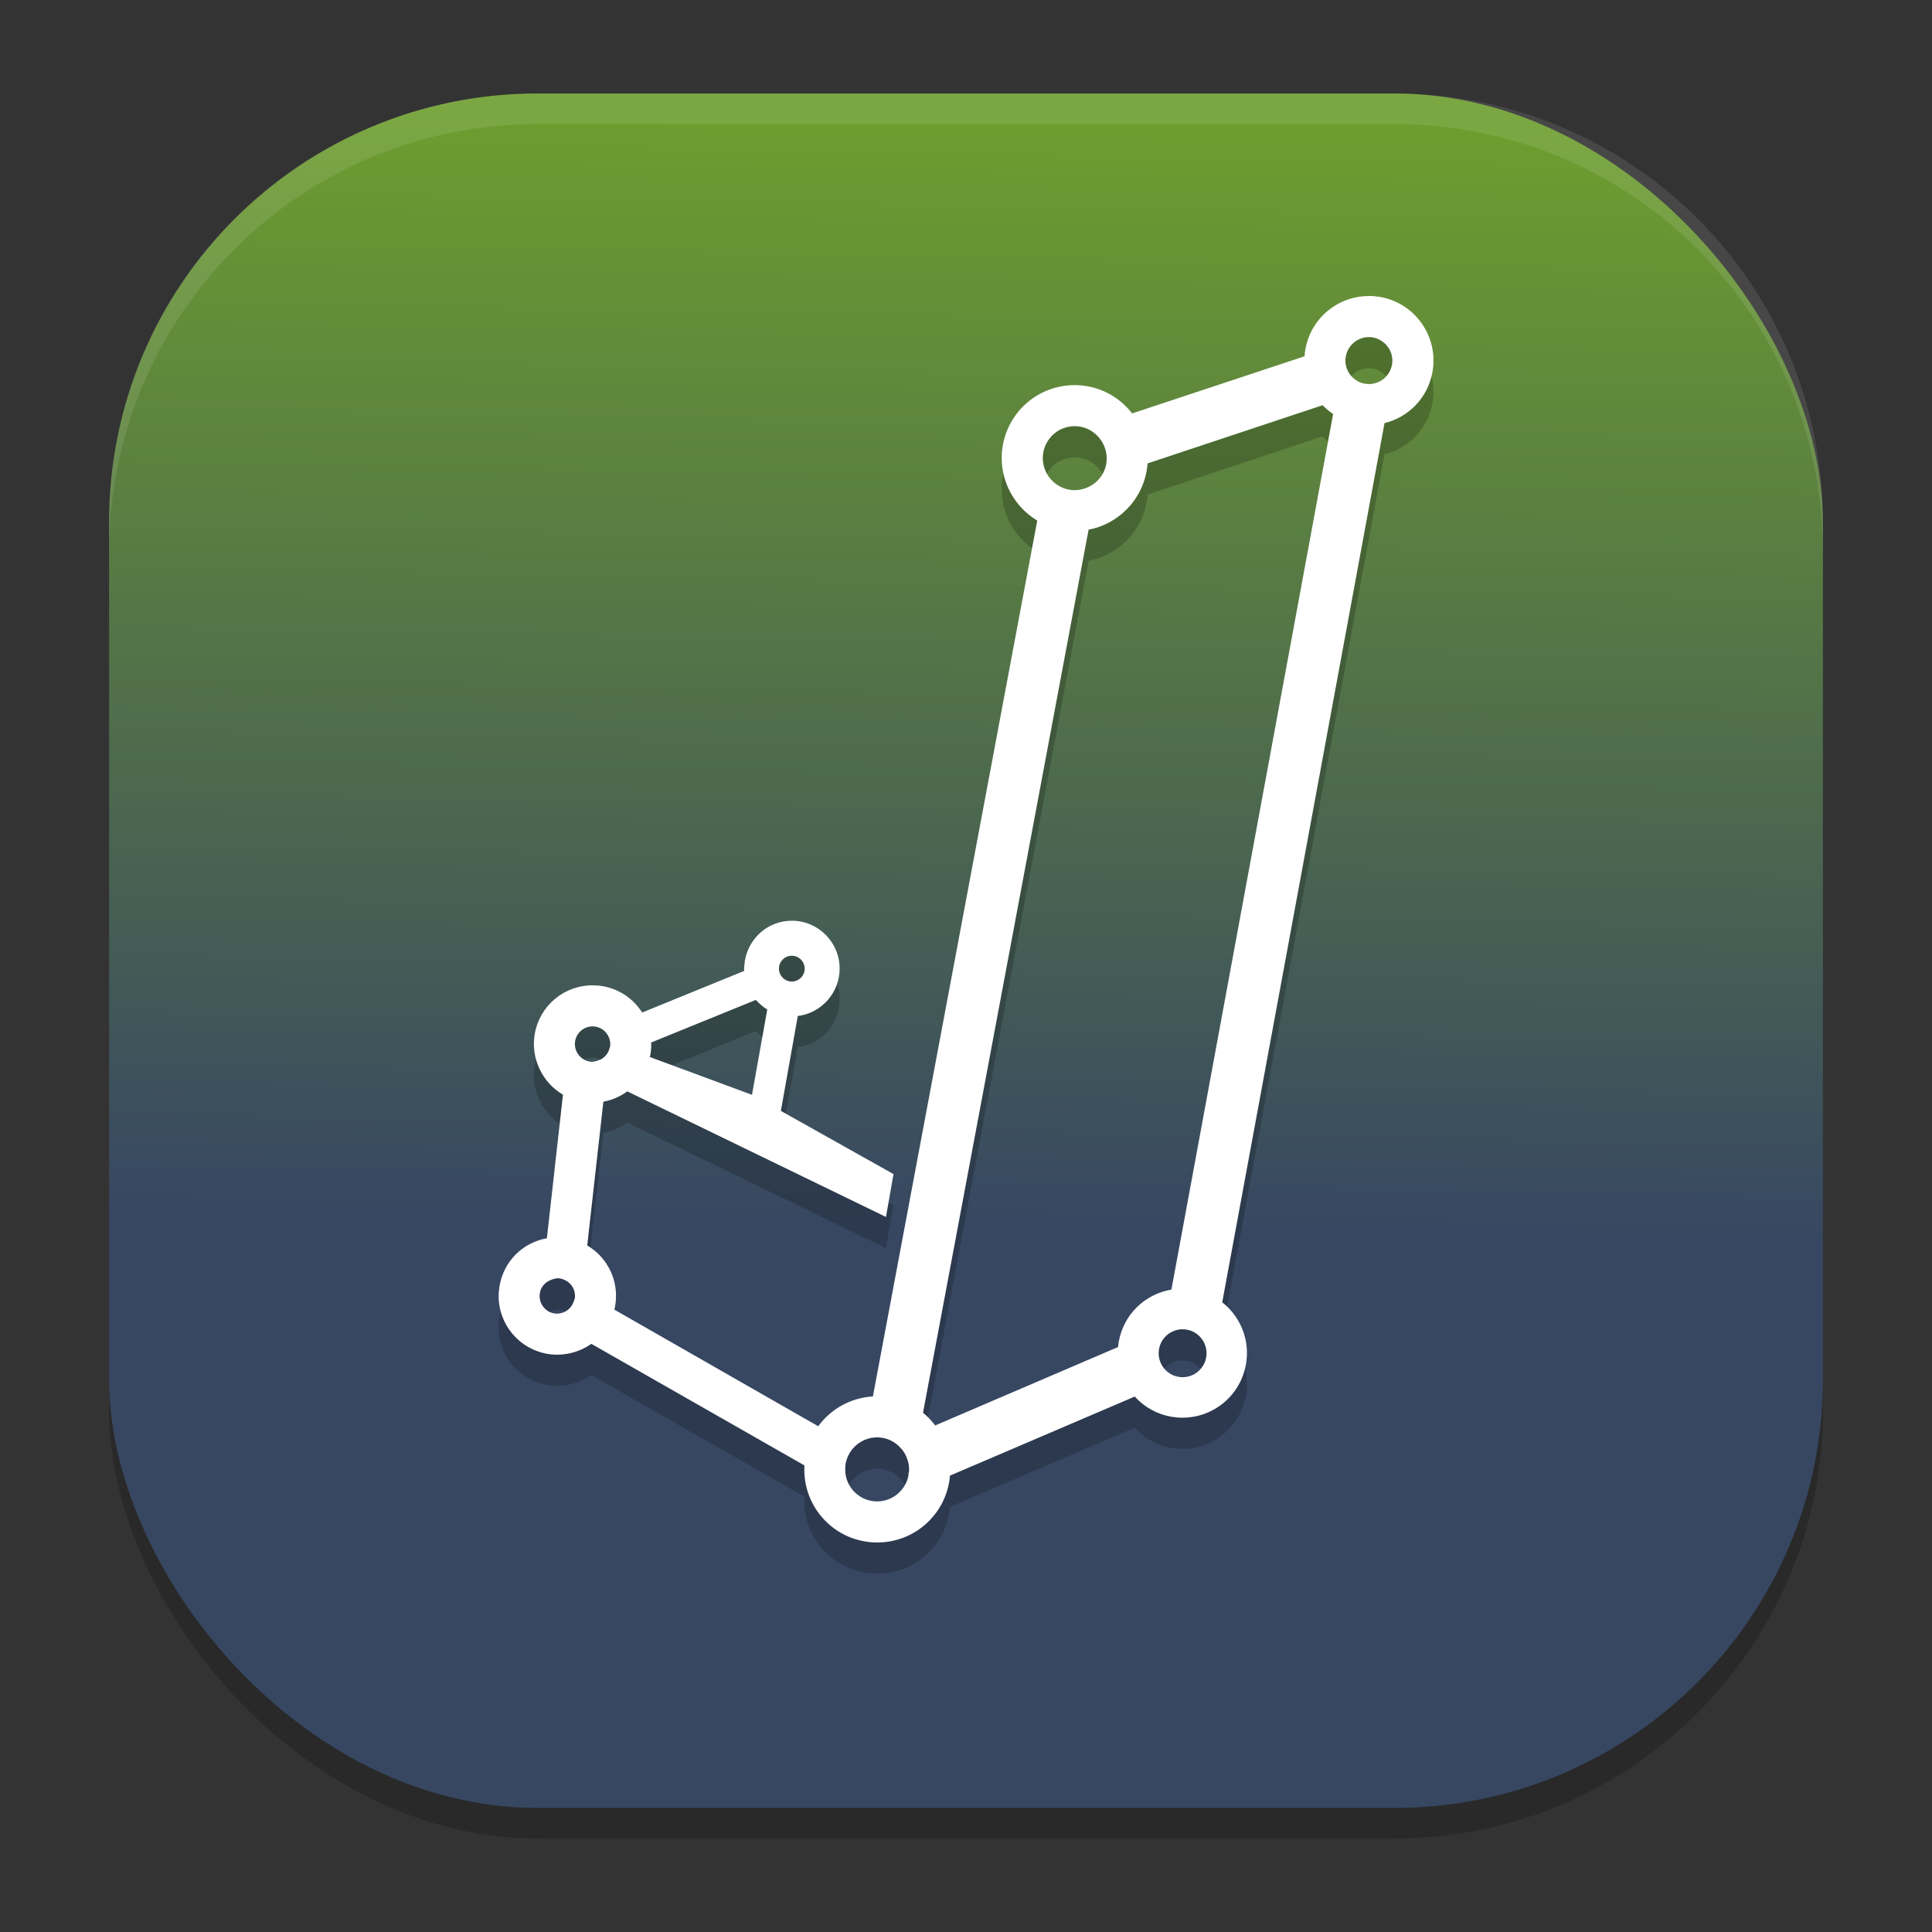 <?xml version="1.0" encoding="UTF-8" standalone="no"?>
<svg
   width="62"
   height="62"
   version="1.1"
   id="svg29"
   sodipodi:docname="jasp.svg"
   inkscape:version="1.4 (unknown)"
   xmlns:inkscape="http://www.inkscape.org/namespaces/inkscape"
   xmlns:sodipodi="http://sodipodi.sourceforge.net/DTD/sodipodi-0.dtd"
   xmlns:xlink="http://www.w3.org/1999/xlink"
   xmlns="http://www.w3.org/2000/svg"
   xmlns:svg="http://www.w3.org/2000/svg">
  <rect width="100%" height="100%" fill="#333333" stroke="none"/>
  <defs
     id="defs29">
    <linearGradient
       id="linearGradient29"
       inkscape:collect="always">
      <stop
         style="stop-color:#374762;stop-opacity:1;"
         offset="0"
         id="stop29" />
      <stop
         style="stop-color:#6d9d2f;stop-opacity:1;"
         offset="1"
         id="stop30" />
    </linearGradient>
    <linearGradient
       inkscape:collect="always"
       xlink:href="#linearGradient29"
       id="linearGradient30"
       x1="29.507"
       y1="41.015"
       x2="30.194"
       y2="5"
       gradientUnits="userSpaceOnUse"
       gradientTransform="matrix(0.982,0,0,0.982,-0.429,-0.93)" />
  </defs>
  <sodipodi:namedview
     id="namedview29"
     pagecolor="#ffffff"
     bordercolor="#000000"
     borderopacity="0.25"
     inkscape:showpageshadow="2"
     inkscape:pageopacity="0.0"
     inkscape:pagecheckerboard="0"
     inkscape:deskcolor="#d1d1d1"
     inkscape:zoom="7.0710678"
     inkscape:cx="25.102291"
     inkscape:cy="48.012551"
     inkscape:window-width="1920"
     inkscape:window-height="996"
     inkscape:window-x="0"
     inkscape:window-y="0"
     inkscape:window-maximized="1"
     inkscape:current-layer="svg29" />
  <rect
     style="opacity:0.2;stroke-width:0.982"
     width="55"
     height="55.018"
     x="3.5"
     y="3.982"
     ry="13.754"
     id="rect1" />
  <rect
     style="fill:url(#linearGradient30);stroke-width:0.982"
     width="55"
     height="55.018"
     x="3.5"
     y="3"
     ry="13.754"
     id="rect2" />
  <path
     style="opacity:0.1;fill:#ffffff;stroke-width:0.982"
     d="M 17.25,3 C 9.632,3 3.5,9.134 3.5,16.754 v 0.982 c 0,-7.62 6.133,-13.754 13.75,-13.754 h 27.5 c 7.617,0 13.75,6.134 13.75,13.754 V 16.754 C 58.5,9.134 52.367,3 44.75,3 Z"
     id="path28" />
  <g
     id="g1"
     transform="translate(1.277,1.168)">
    <path
       style="opacity:0.2"
       d="m 42.652,9.332 c -1.006,0 -1.864,0.72 -2.038,1.712 -0.013,0.072 -0.022,0.147 -0.026,0.221 l -5.534,1.834 c -0.356,-0.459 -0.867,-0.772 -1.435,-0.872 -0.134,-0.024 -0.272,-0.036 -0.41,-0.036 -1.139,0 -2.109,0.815 -2.306,1.938 -0.169,0.955 0.281,1.913 1.106,2.409 l -5.274,28.107 c -0.7,0.04 -1.343,0.393 -1.754,0.957 l -6.542,-3.742 c 0.01,-0.038 0.017,-0.076 0.023,-0.112 0.088,-0.499 -0.023,-1 -0.312,-1.41 -0.154,-0.218 -0.353,-0.401 -0.584,-0.537 l 0.518,-4.614 c 0.278,-0.052 0.54,-0.165 0.767,-0.332 l 8.302,4.03 0.242,-1.375 -3.615,-2.028 0.543,-3.045 c 0.756,-0.094 1.343,-0.741 1.343,-1.523 0,-0.846 -0.688,-1.535 -1.533,-1.535 -0.746,0 -1.38,0.536 -1.509,1.287 0,0 -0.013,0.101 -0.018,0.171 -0.004,0.025 -0.006,0.051 -0.006,0.077 l 0.003,0.054 c 2.56e-4,0.007 9.12e-4,0.014 0.001,0.021 l -3.275,1.336 c -0.015,-0.024 -0.031,-0.047 -0.046,-0.069 -0.289,-0.414 -0.721,-0.689 -1.216,-0.776 -0.104,-0.019 -0.215,-0.028 -0.33,-0.028 -0.917,0 -1.697,0.655 -1.854,1.557 -0.139,0.775 0.235,1.56 0.904,1.953 l -0.516,4.607 c -0.773,0.137 -1.381,0.735 -1.517,1.523 -0.09,0.496 0.021,0.997 0.31,1.41 0.289,0.413 0.722,0.688 1.218,0.776 0.477,0.085 1.007,-0.03 1.415,-0.321 l 6.839,3.902 c -0.03,0.525 0.114,1.041 0.416,1.473 0.36,0.514 0.897,0.857 1.512,0.964 0.138,0.025 0.272,0.036 0.41,0.036 1.139,0 2.108,-0.815 2.306,-1.936 0.013,-0.072 0.021,-0.143 0.026,-0.209 l 5.93,-2.538 c 0.307,0.339 0.714,0.566 1.171,0.647 0.118,0.02 0.24,0.031 0.36,0.031 1.006,0 1.863,-0.72 2.038,-1.713 0.096,-0.544 -0.026,-1.094 -0.344,-1.549 -0.119,-0.169 -0.259,-0.317 -0.417,-0.441 l 5.208,-28.214 c 0.791,-0.193 1.397,-0.831 1.54,-1.647 0.199,-1.125 -0.554,-2.202 -1.679,-2.401 l -0.001,-5.28e-4 c -0.117,-0.02 -0.241,-0.031 -0.359,-0.031 z m -2.72e-4,1.317 c 0.045,0 0.089,0.004 0.133,0.011 0.123,0.022 0.239,0.077 0.355,0.172 0.206,0.178 0.301,0.44 0.255,0.701 -0.047,0.263 -0.229,0.484 -0.477,0.576 -0.122,0.046 -0.261,0.06 -0.396,0.036 -0.392,-0.069 -0.661,-0.433 -0.619,-0.825 l 0.01,-0.054 C 41.979,10.91 42.29,10.65 42.653,10.65 Z m -1.485,2.187 c 0.101,0.105 0.214,0.199 0.337,0.281 l -5.189,28.1 c -0.858,0.144 -1.537,0.804 -1.691,1.679 -0.009,0.054 -0.016,0.109 -0.02,0.163 l -5.87,2.517 c -0.114,-0.153 -0.245,-0.289 -0.39,-0.408 l 5.313,-28.338 c 0.945,-0.181 1.695,-0.929 1.863,-1.886 0.014,-0.08 0.025,-0.162 0.031,-0.242 z m -7.957,0.672 c 0.062,0 0.121,0.006 0.181,0.017 0.243,0.042 0.463,0.176 0.622,0.377 0.18,0.228 0.255,0.506 0.215,0.786 l -0.007,0.05 c -0.078,0.388 -0.375,0.697 -0.765,0.791 -0.167,0.042 -0.292,0.041 -0.42,0.018 -0.139,-0.025 -0.271,-0.078 -0.391,-0.159 -0.338,-0.227 -0.512,-0.633 -0.442,-1.032 0.088,-0.492 0.512,-0.848 1.008,-0.848 z M 24.133,30.503 c 0.228,0 0.413,0.185 0.413,0.413 0,0.228 -0.185,0.414 -0.413,0.414 -0.228,0 -0.413,-0.186 -0.413,-0.414 0,-0.227 0.185,-0.413 0.413,-0.413 z m -1.154,1.417 c 0.051,0.057 0.111,0.116 0.188,0.181 0.059,0.048 0.118,0.091 0.178,0.128 l -0.49,2.737 -3.277,-1.213 c 0.006,-0.029 0.013,-0.057 0.018,-0.087 0.021,-0.121 0.029,-0.248 0.023,-0.379 z m -5.242,0.851 c 0.034,0 0.069,0.003 0.099,0.009 0.151,0.027 0.278,0.108 0.367,0.234 0.083,0.119 0.118,0.262 0.1,0.4 l -0.019,0.057 c -0.036,0.154 -0.135,0.281 -0.28,0.359 l -0.13,0.051 c -0.109,0.03 -0.177,0.029 -0.232,0.019 -0.076,-0.013 -0.152,-0.045 -0.22,-0.091 -0.186,-0.126 -0.281,-0.349 -0.242,-0.568 l 5.14e-4,-0.001 c 0.047,-0.271 0.281,-0.468 0.557,-0.468 z m -1.13,8.082 c 0.032,0 0.066,0.004 0.099,0.01 0.076,0.014 0.152,0.046 0.222,0.093 0.061,0.043 0.108,0.089 0.145,0.141 0.083,0.118 0.117,0.26 0.097,0.403 -0.011,0.026 -0.022,0.052 -0.029,0.076 -0.049,0.166 -0.158,0.294 -0.31,0.361 -0.125,0.056 -0.232,0.059 -0.324,0.045 -0.149,-0.025 -0.278,-0.108 -0.365,-0.235 -0.087,-0.123 -0.12,-0.273 -0.093,-0.424 0.037,-0.215 0.199,-0.384 0.449,-0.448 0.044,-0.011 0.082,-0.021 0.109,-0.021 z m 20.067,1.638 c 0.424,0 0.768,0.344 0.768,0.769 0,0.424 -0.344,0.769 -0.768,0.769 -0.424,0 -0.768,-0.344 -0.768,-0.769 0,-0.425 0.344,-0.769 0.768,-0.769 z m -0.011,0.011 c 0.047,-6.44e-4 0.09,0.004 0.131,0.01 0.086,0.016 0.167,0.046 0.241,0.089 -0.074,-0.043 -0.155,-0.073 -0.241,-0.089 -0.041,-0.007 -0.084,-0.01 -0.131,-0.01 z m -0.157,0.018 c -0.071,0.015 -0.137,0.04 -0.199,0.072 0.061,-0.033 0.128,-0.057 0.199,-0.072 z m -0.078,1.452 c 0.034,0.011 0.069,0.02 0.104,0.027 0.038,0.007 0.081,0.01 0.122,0.01 -0.042,-6.44e-4 -0.084,-0.004 -0.122,-0.01 -0.035,-0.006 -0.07,-0.015 -0.104,-0.027 z m -9.559,1.988 c 0.06,0 0.121,0.006 0.18,0.016 0.228,0.04 0.432,0.158 0.59,0.34 l 0.049,0.056 c 0.054,0.073 0.098,0.15 0.131,0.233 0.065,0.158 0.089,0.32 0.074,0.483 l -0.016,0.019 v 0.079 c -0.108,0.54 -0.626,0.912 -1.185,0.813 -0.269,-0.047 -0.504,-0.197 -0.662,-0.424 -0.108,-0.153 -0.171,-0.336 -0.181,-0.525 -0.004,-0.097 -0.001,-0.174 0.01,-0.241 0.019,-0.109 0.058,-0.216 0.116,-0.32 0.18,-0.325 0.522,-0.527 0.894,-0.529 z"
       id="path2-3" />
    <path
       style="fill:#ffffff"
       d="m 42.652,8.332 c -1.006,0 -1.864,0.72 -2.038,1.712 -0.013,0.072 -0.022,0.147 -0.026,0.221 l -5.534,1.834 c -0.356,-0.459 -0.867,-0.772 -1.435,-0.872 -0.134,-0.024 -0.272,-0.036 -0.41,-0.036 -1.139,0 -2.109,0.815 -2.306,1.938 -0.169,0.955 0.281,1.913 1.106,2.409 l -5.274,28.107 c -0.7,0.04 -1.343,0.393 -1.754,0.957 l -6.542,-3.742 c 0.01,-0.038 0.017,-0.076 0.023,-0.112 0.088,-0.499 -0.023,-1 -0.312,-1.41 C 17.997,39.12 17.798,38.937 17.568,38.801 l 0.518,-4.614 c 0.278,-0.052 0.54,-0.165 0.767,-0.332 l 8.302,4.03 0.242,-1.375 -3.615,-2.028 0.543,-3.045 c 0.756,-0.094 1.343,-0.741 1.343,-1.523 0,-0.846 -0.688,-1.535 -1.533,-1.535 -0.746,0 -1.38,0.536 -1.509,1.287 0,0 -0.013,0.101 -0.018,0.171 -0.004,0.025 -0.006,0.051 -0.006,0.077 l 0.003,0.054 c 2.56e-4,0.007 9.12e-4,0.014 0.001,0.021 l -3.275,1.336 c -0.015,-0.024 -0.031,-0.047 -0.046,-0.069 -0.289,-0.414 -0.721,-0.689 -1.216,-0.776 -0.104,-0.019 -0.215,-0.028 -0.33,-0.028 -0.917,0 -1.697,0.655 -1.854,1.557 -0.139,0.775 0.235,1.56 0.904,1.953 l -0.516,4.607 c -0.773,0.137 -1.381,0.735 -1.517,1.523 -0.09,0.496 0.021,0.997 0.31,1.41 0.289,0.413 0.722,0.688 1.218,0.776 0.477,0.085 1.007,-0.03 1.415,-0.321 l 6.839,3.902 c -0.03,0.525 0.114,1.041 0.416,1.473 0.36,0.514 0.897,0.857 1.512,0.964 0.138,0.025 0.272,0.036 0.41,0.036 1.139,0 2.108,-0.815 2.306,-1.936 0.013,-0.072 0.021,-0.143 0.026,-0.209 l 5.93,-2.538 c 0.307,0.339 0.714,0.566 1.171,0.647 0.118,0.02 0.24,0.031 0.36,0.031 1.006,0 1.863,-0.72 2.038,-1.713 0.096,-0.544 -0.026,-1.094 -0.344,-1.549 -0.119,-0.169 -0.259,-0.317 -0.417,-0.441 l 5.208,-28.214 c 0.791,-0.193 1.397,-0.831 1.54,-1.647 0.199,-1.125 -0.554,-2.202 -1.679,-2.401 l -0.001,-5.28e-4 c -0.117,-0.02 -0.241,-0.031 -0.359,-0.031 z m -2.72e-4,1.317 c 0.045,0 0.089,0.004 0.133,0.011 0.123,0.022 0.239,0.077 0.355,0.172 0.206,0.178 0.301,0.44 0.255,0.701 -0.047,0.263 -0.229,0.484 -0.477,0.576 -0.122,0.046 -0.261,0.06 -0.396,0.036 -0.392,-0.069 -0.661,-0.433 -0.619,-0.825 l 0.01,-0.054 C 41.979,9.91 42.29,9.65 42.653,9.65 Z m -1.485,2.187 c 0.101,0.105 0.214,0.199 0.337,0.281 l -5.189,28.1 c -0.858,0.144 -1.537,0.804 -1.691,1.679 -0.009,0.054 -0.016,0.109 -0.02,0.163 l -5.87,2.517 c -0.114,-0.153 -0.245,-0.289 -0.39,-0.408 l 5.313,-28.338 c 0.945,-0.181 1.695,-0.929 1.863,-1.886 0.014,-0.08 0.025,-0.162 0.031,-0.242 z m -7.957,0.672 c 0.062,0 0.121,0.006 0.181,0.017 0.243,0.042 0.463,0.176 0.622,0.377 0.18,0.228 0.255,0.506 0.215,0.786 l -0.007,0.05 c -0.078,0.388 -0.375,0.697 -0.765,0.791 -0.167,0.042 -0.292,0.041 -0.42,0.018 -0.139,-0.025 -0.271,-0.078 -0.391,-0.159 -0.338,-0.227 -0.512,-0.633 -0.442,-1.032 0.088,-0.492 0.512,-0.848 1.008,-0.848 z M 24.133,29.503 c 0.228,0 0.413,0.185 0.413,0.413 0,0.228 -0.185,0.414 -0.413,0.414 -0.228,0 -0.413,-0.186 -0.413,-0.414 0,-0.227 0.185,-0.413 0.413,-0.413 z m -1.154,1.417 c 0.051,0.057 0.111,0.116 0.188,0.181 0.059,0.048 0.118,0.091 0.178,0.128 l -0.49,2.737 -3.277,-1.213 c 0.006,-0.029 0.013,-0.057 0.018,-0.087 0.021,-0.121 0.029,-0.248 0.023,-0.379 z M 17.737,31.77 c 0.034,0 0.069,0.003 0.099,0.009 0.151,0.027 0.278,0.108 0.367,0.234 0.083,0.119 0.118,0.262 0.1,0.4 l -0.019,0.057 c -0.036,0.154 -0.135,0.281 -0.28,0.359 l -0.13,0.051 c -0.109,0.03 -0.177,0.029 -0.232,0.019 -0.076,-0.013 -0.152,-0.045 -0.22,-0.091 -0.186,-0.126 -0.281,-0.349 -0.242,-0.568 l 5.14e-4,-0.001 c 0.047,-0.271 0.281,-0.468 0.557,-0.468 z m -1.13,8.082 c 0.032,0 0.066,0.004 0.099,0.01 0.076,0.014 0.152,0.046 0.222,0.093 0.061,0.043 0.108,0.089 0.145,0.141 0.083,0.118 0.117,0.26 0.097,0.403 -0.011,0.026 -0.022,0.052 -0.029,0.076 -0.049,0.166 -0.158,0.294 -0.31,0.361 -0.125,0.056 -0.232,0.059 -0.324,0.045 -0.149,-0.025 -0.278,-0.108 -0.365,-0.235 -0.087,-0.123 -0.12,-0.273 -0.093,-0.424 0.037,-0.215 0.199,-0.384 0.449,-0.448 0.044,-0.011 0.082,-0.021 0.109,-0.021 z m 20.067,1.638 c 0.424,0 0.768,0.344 0.768,0.769 0,0.424 -0.344,0.769 -0.768,0.769 -0.424,0 -0.768,-0.344 -0.768,-0.769 0,-0.425 0.344,-0.769 0.768,-0.769 z m -0.011,0.011 c 0.047,-6.44e-4 0.09,0.004 0.131,0.01 0.086,0.016 0.167,0.046 0.241,0.089 -0.074,-0.043 -0.155,-0.073 -0.241,-0.089 -0.041,-0.007 -0.084,-0.01 -0.131,-0.01 z m -0.157,0.018 c -0.071,0.015 -0.137,0.04 -0.199,0.072 0.061,-0.033 0.128,-0.057 0.199,-0.072 z m -0.078,1.452 c 0.034,0.011 0.069,0.02 0.104,0.027 0.038,0.007 0.081,0.01 0.122,0.01 -0.042,-6.44e-4 -0.084,-0.004 -0.122,-0.01 -0.035,-0.006 -0.07,-0.015 -0.104,-0.027 z m -9.559,1.988 c 0.06,0 0.121,0.006 0.18,0.016 0.228,0.04 0.432,0.158 0.59,0.34 l 0.049,0.056 c 0.054,0.073 0.098,0.15 0.131,0.233 0.065,0.158 0.089,0.32 0.074,0.483 l -0.016,0.019 v 0.079 c -0.108,0.54 -0.626,0.912 -1.185,0.813 -0.269,-0.047 -0.504,-0.197 -0.662,-0.424 -0.108,-0.153 -0.171,-0.336 -0.181,-0.525 -0.004,-0.097 -0.001,-0.174 0.01,-0.241 0.019,-0.109 0.058,-0.216 0.116,-0.32 0.18,-0.325 0.522,-0.527 0.894,-0.529 z"
       id="path3-6" />
  </g>
</svg>
